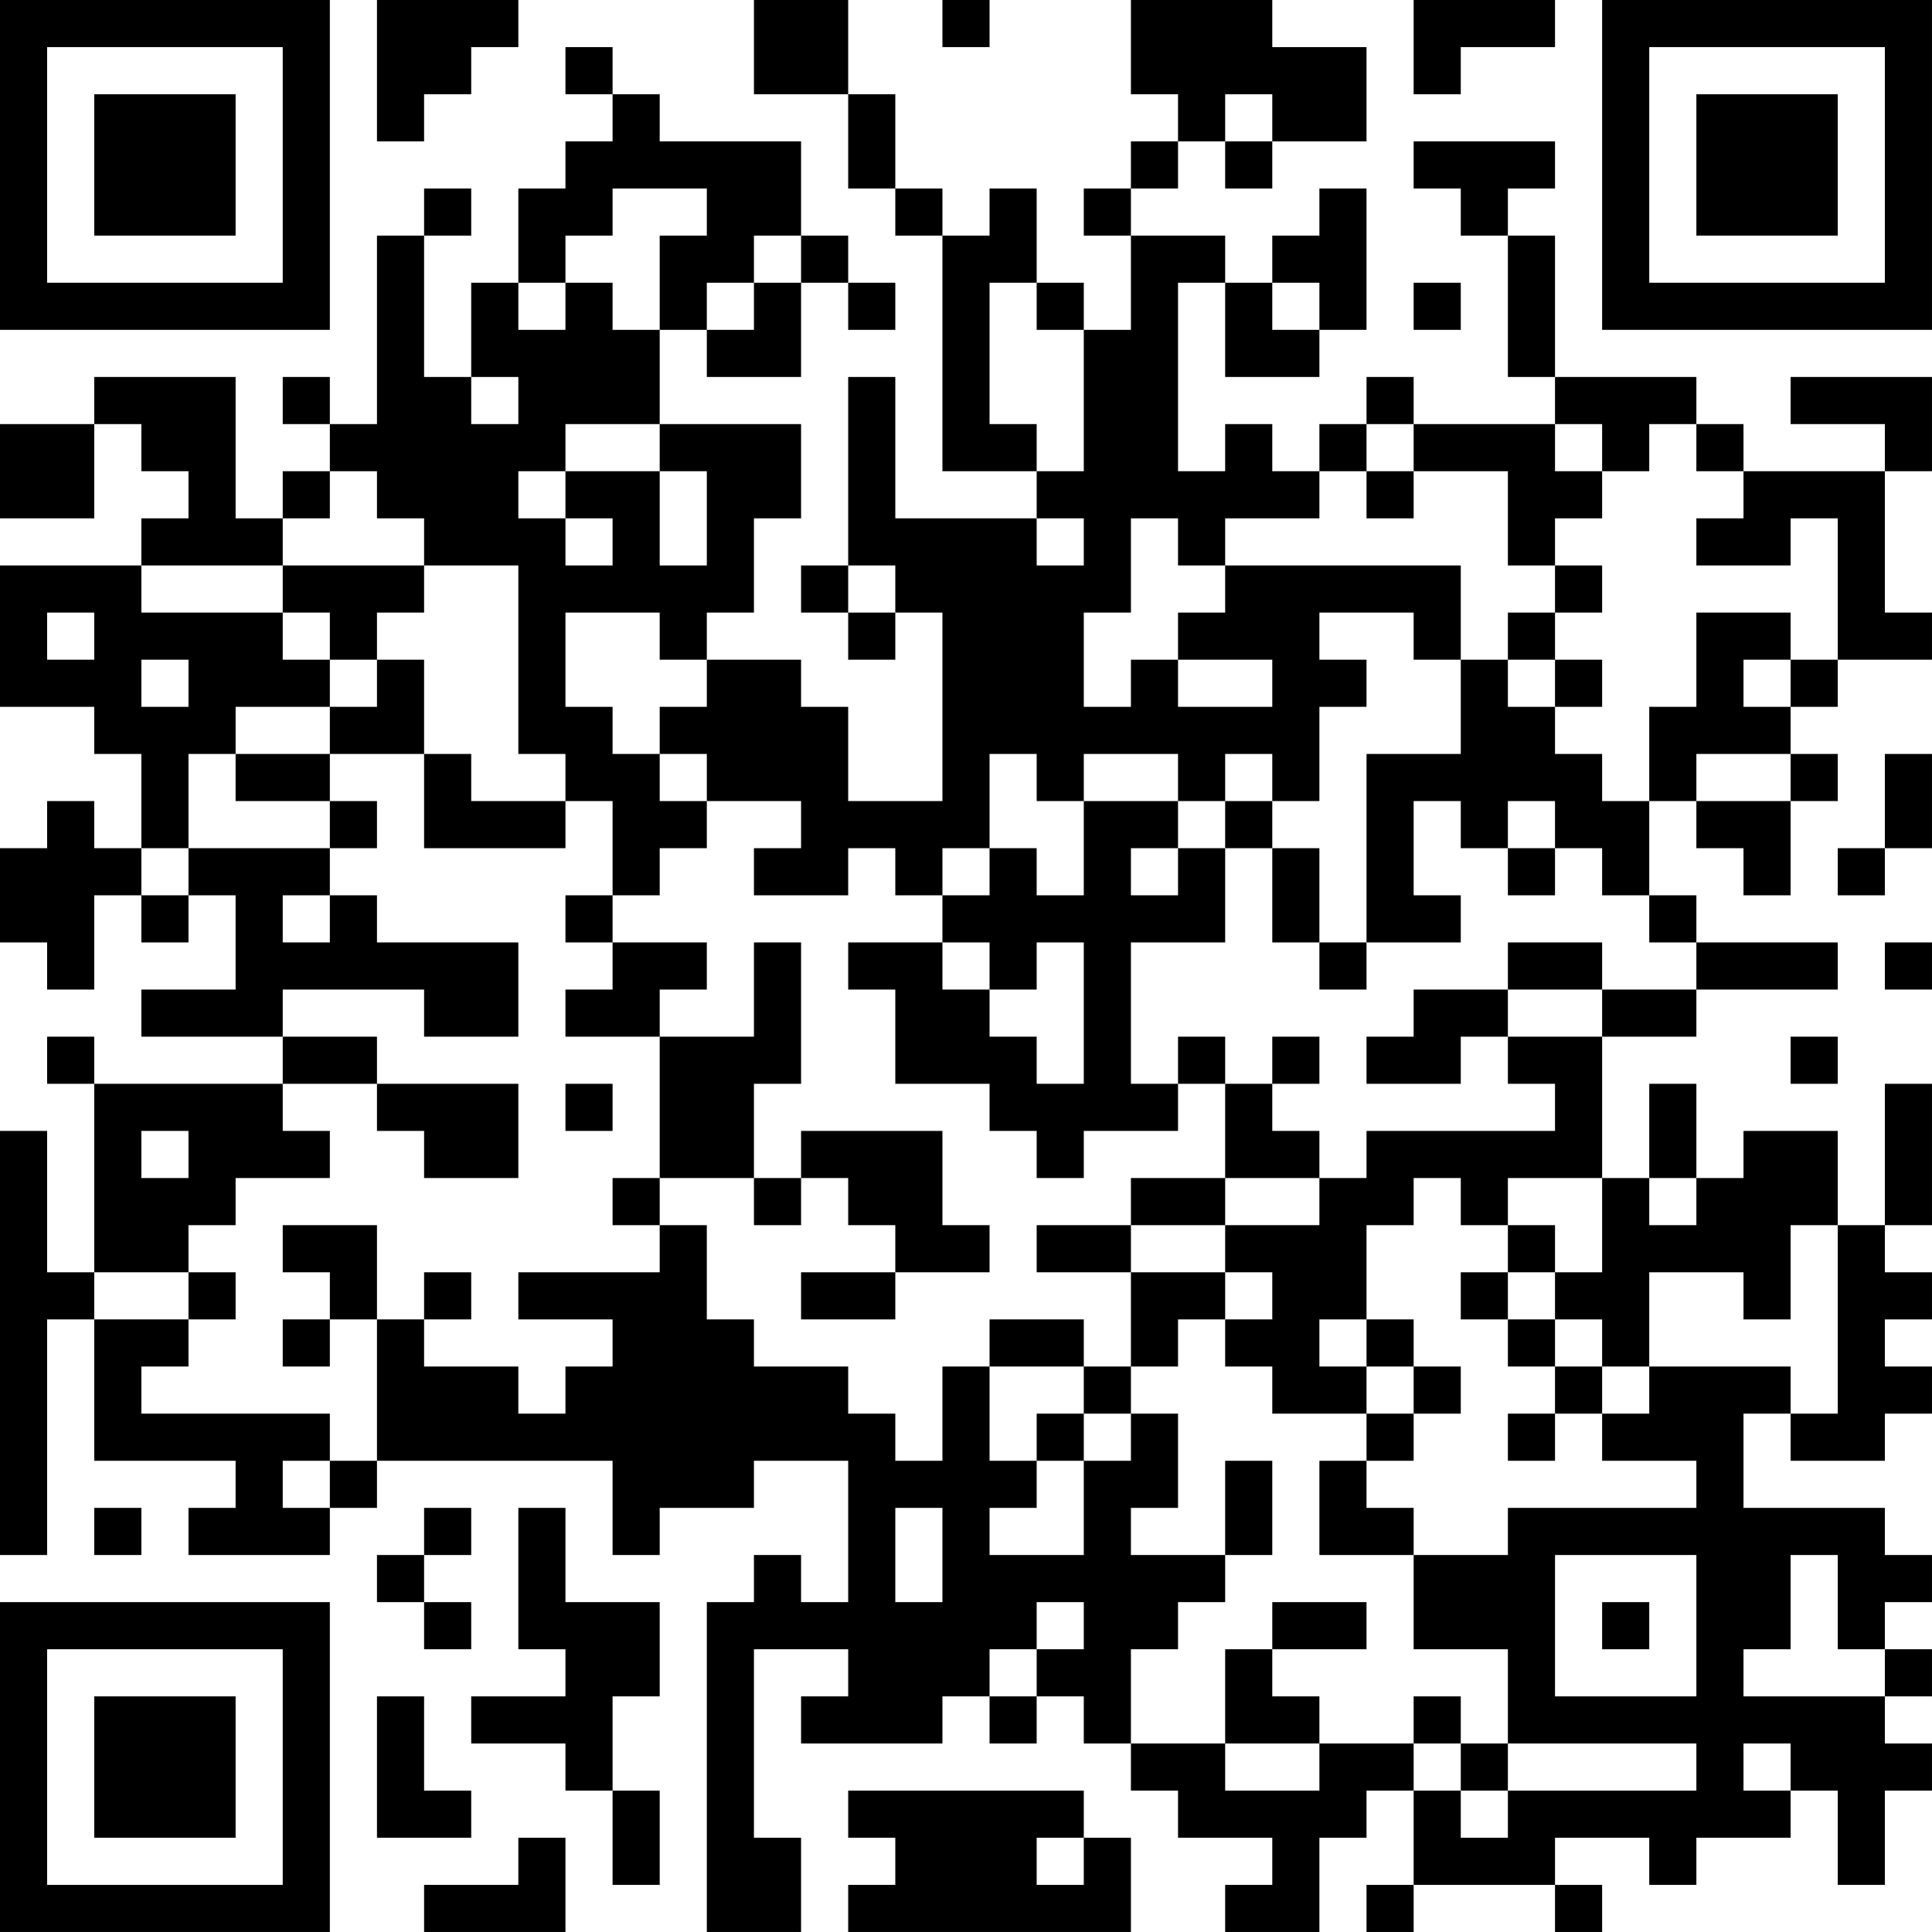 <?xml version="1.0" encoding="UTF-8"?>
<svg xmlns="http://www.w3.org/2000/svg" version="1.1" width="200" height="200" viewBox="0 0 200 200"><rect x="0" y="0" width="200" height="200" fill="#ffffff"/><g transform="scale(4.878)"><g transform="translate(0,0)"><path fill-rule="evenodd" d="M8 0L8 3L9 3L9 2L10 2L10 1L11 1L11 0ZM16 0L16 2L18 2L18 4L19 4L19 5L20 5L20 10L22 10L22 11L19 11L19 8L18 8L18 12L17 12L17 13L18 13L18 14L19 14L19 13L20 13L20 17L18 17L18 15L17 15L17 14L15 14L15 13L16 13L16 11L17 11L17 9L14 9L14 7L15 7L15 8L17 8L17 6L18 6L18 7L19 7L19 6L18 6L18 5L17 5L17 3L14 3L14 2L13 2L13 1L12 1L12 2L13 2L13 3L12 3L12 4L11 4L11 6L10 6L10 8L9 8L9 5L10 5L10 4L9 4L9 5L8 5L8 9L7 9L7 8L6 8L6 9L7 9L7 10L6 10L6 11L5 11L5 8L2 8L2 9L0 9L0 11L2 11L2 9L3 9L3 10L4 10L4 11L3 11L3 12L0 12L0 15L2 15L2 16L3 16L3 18L2 18L2 17L1 17L1 18L0 18L0 20L1 20L1 21L2 21L2 19L3 19L3 20L4 20L4 19L5 19L5 21L3 21L3 22L6 22L6 23L2 23L2 22L1 22L1 23L2 23L2 27L1 27L1 24L0 24L0 33L1 33L1 28L2 28L2 31L5 31L5 32L4 32L4 33L7 33L7 32L8 32L8 31L13 31L13 33L14 33L14 32L16 32L16 31L18 31L18 34L17 34L17 33L16 33L16 34L15 34L15 41L17 41L17 39L16 39L16 35L18 35L18 36L17 36L17 37L20 37L20 36L21 36L21 37L22 37L22 36L23 36L23 37L24 37L24 38L25 38L25 39L27 39L27 40L26 40L26 41L28 41L28 39L29 39L29 38L30 38L30 40L29 40L29 41L30 41L30 40L33 40L33 41L34 41L34 40L33 40L33 39L35 39L35 40L36 40L36 39L38 39L38 38L39 38L39 40L40 40L40 38L41 38L41 37L40 37L40 36L41 36L41 35L40 35L40 34L41 34L41 33L40 33L40 32L37 32L37 30L38 30L38 31L40 31L40 30L41 30L41 29L40 29L40 28L41 28L41 27L40 27L40 26L41 26L41 23L40 23L40 26L39 26L39 24L37 24L37 25L36 25L36 23L35 23L35 25L34 25L34 22L36 22L36 21L39 21L39 20L36 20L36 19L35 19L35 17L36 17L36 18L37 18L37 19L38 19L38 17L39 17L39 16L38 16L38 15L39 15L39 14L41 14L41 13L40 13L40 10L41 10L41 8L38 8L38 9L40 9L40 10L37 10L37 9L36 9L36 8L33 8L33 5L32 5L32 4L33 4L33 3L30 3L30 4L31 4L31 5L32 5L32 8L33 8L33 9L30 9L30 8L29 8L29 9L28 9L28 10L27 10L27 9L26 9L26 10L25 10L25 6L26 6L26 8L28 8L28 7L29 7L29 4L28 4L28 5L27 5L27 6L26 6L26 5L24 5L24 4L25 4L25 3L26 3L26 4L27 4L27 3L29 3L29 1L27 1L27 0L24 0L24 2L25 2L25 3L24 3L24 4L23 4L23 5L24 5L24 7L23 7L23 6L22 6L22 4L21 4L21 5L20 5L20 4L19 4L19 2L18 2L18 0ZM20 0L20 1L21 1L21 0ZM30 0L30 2L31 2L31 1L33 1L33 0ZM26 2L26 3L27 3L27 2ZM13 4L13 5L12 5L12 6L11 6L11 7L12 7L12 6L13 6L13 7L14 7L14 5L15 5L15 4ZM16 5L16 6L15 6L15 7L16 7L16 6L17 6L17 5ZM21 6L21 9L22 9L22 10L23 10L23 7L22 7L22 6ZM27 6L27 7L28 7L28 6ZM30 6L30 7L31 7L31 6ZM10 8L10 9L11 9L11 8ZM12 9L12 10L11 10L11 11L12 11L12 12L13 12L13 11L12 11L12 10L14 10L14 12L15 12L15 10L14 10L14 9ZM29 9L29 10L28 10L28 11L26 11L26 12L25 12L25 11L24 11L24 13L23 13L23 15L24 15L24 14L25 14L25 15L27 15L27 14L25 14L25 13L26 13L26 12L31 12L31 14L30 14L30 13L28 13L28 14L29 14L29 15L28 15L28 17L27 17L27 16L26 16L26 17L25 17L25 16L23 16L23 17L22 17L22 16L21 16L21 18L20 18L20 19L19 19L19 18L18 18L18 19L16 19L16 18L17 18L17 17L15 17L15 16L14 16L14 15L15 15L15 14L14 14L14 13L12 13L12 15L13 15L13 16L14 16L14 17L15 17L15 18L14 18L14 19L13 19L13 17L12 17L12 16L11 16L11 12L9 12L9 11L8 11L8 10L7 10L7 11L6 11L6 12L3 12L3 13L6 13L6 14L7 14L7 15L5 15L5 16L4 16L4 18L3 18L3 19L4 19L4 18L7 18L7 19L6 19L6 20L7 20L7 19L8 19L8 20L11 20L11 22L9 22L9 21L6 21L6 22L8 22L8 23L6 23L6 24L7 24L7 25L5 25L5 26L4 26L4 27L2 27L2 28L4 28L4 29L3 29L3 30L7 30L7 31L6 31L6 32L7 32L7 31L8 31L8 28L9 28L9 29L11 29L11 30L12 30L12 29L13 29L13 28L11 28L11 27L14 27L14 26L15 26L15 28L16 28L16 29L18 29L18 30L19 30L19 31L20 31L20 29L21 29L21 31L22 31L22 32L21 32L21 33L23 33L23 31L24 31L24 30L25 30L25 32L24 32L24 33L26 33L26 34L25 34L25 35L24 35L24 37L26 37L26 38L28 38L28 37L30 37L30 38L31 38L31 39L32 39L32 38L36 38L36 37L32 37L32 35L30 35L30 33L32 33L32 32L36 32L36 31L34 31L34 30L35 30L35 29L38 29L38 30L39 30L39 26L38 26L38 28L37 28L37 27L35 27L35 29L34 29L34 28L33 28L33 27L34 27L34 25L32 25L32 26L31 26L31 25L30 25L30 26L29 26L29 28L28 28L28 29L29 29L29 30L27 30L27 29L26 29L26 28L27 28L27 27L26 27L26 26L28 26L28 25L29 25L29 24L33 24L33 23L32 23L32 22L34 22L34 21L36 21L36 20L35 20L35 19L34 19L34 18L33 18L33 17L32 17L32 18L31 18L31 17L30 17L30 19L31 19L31 20L29 20L29 16L31 16L31 14L32 14L32 15L33 15L33 16L34 16L34 17L35 17L35 15L36 15L36 13L38 13L38 14L37 14L37 15L38 15L38 14L39 14L39 11L38 11L38 12L36 12L36 11L37 11L37 10L36 10L36 9L35 9L35 10L34 10L34 9L33 9L33 10L34 10L34 11L33 11L33 12L32 12L32 10L30 10L30 9ZM29 10L29 11L30 11L30 10ZM22 11L22 12L23 12L23 11ZM6 12L6 13L7 13L7 14L8 14L8 15L7 15L7 16L5 16L5 17L7 17L7 18L8 18L8 17L7 17L7 16L9 16L9 18L12 18L12 17L10 17L10 16L9 16L9 14L8 14L8 13L9 13L9 12ZM18 12L18 13L19 13L19 12ZM33 12L33 13L32 13L32 14L33 14L33 15L34 15L34 14L33 14L33 13L34 13L34 12ZM1 13L1 14L2 14L2 13ZM3 14L3 15L4 15L4 14ZM36 16L36 17L38 17L38 16ZM40 16L40 18L39 18L39 19L40 19L40 18L41 18L41 16ZM23 17L23 19L22 19L22 18L21 18L21 19L20 19L20 20L18 20L18 21L19 21L19 23L21 23L21 24L22 24L22 25L23 25L23 24L25 24L25 23L26 23L26 25L24 25L24 26L22 26L22 27L24 27L24 29L23 29L23 28L21 28L21 29L23 29L23 30L22 30L22 31L23 31L23 30L24 30L24 29L25 29L25 28L26 28L26 27L24 27L24 26L26 26L26 25L28 25L28 24L27 24L27 23L28 23L28 22L27 22L27 23L26 23L26 22L25 22L25 23L24 23L24 20L26 20L26 18L27 18L27 20L28 20L28 21L29 21L29 20L28 20L28 18L27 18L27 17L26 17L26 18L25 18L25 17ZM24 18L24 19L25 19L25 18ZM32 18L32 19L33 19L33 18ZM12 19L12 20L13 20L13 21L12 21L12 22L14 22L14 25L13 25L13 26L14 26L14 25L16 25L16 26L17 26L17 25L18 25L18 26L19 26L19 27L17 27L17 28L19 28L19 27L21 27L21 26L20 26L20 24L17 24L17 25L16 25L16 23L17 23L17 20L16 20L16 22L14 22L14 21L15 21L15 20L13 20L13 19ZM20 20L20 21L21 21L21 22L22 22L22 23L23 23L23 20L22 20L22 21L21 21L21 20ZM32 20L32 21L30 21L30 22L29 22L29 23L31 23L31 22L32 22L32 21L34 21L34 20ZM40 20L40 21L41 21L41 20ZM38 22L38 23L39 23L39 22ZM8 23L8 24L9 24L9 25L11 25L11 23ZM12 23L12 24L13 24L13 23ZM3 24L3 25L4 25L4 24ZM35 25L35 26L36 26L36 25ZM6 26L6 27L7 27L7 28L6 28L6 29L7 29L7 28L8 28L8 26ZM32 26L32 27L31 27L31 28L32 28L32 29L33 29L33 30L32 30L32 31L33 31L33 30L34 30L34 29L33 29L33 28L32 28L32 27L33 27L33 26ZM4 27L4 28L5 28L5 27ZM9 27L9 28L10 28L10 27ZM29 28L29 29L30 29L30 30L29 30L29 31L28 31L28 33L30 33L30 32L29 32L29 31L30 31L30 30L31 30L31 29L30 29L30 28ZM26 31L26 33L27 33L27 31ZM2 32L2 33L3 33L3 32ZM9 32L9 33L8 33L8 34L9 34L9 35L10 35L10 34L9 34L9 33L10 33L10 32ZM11 32L11 35L12 35L12 36L10 36L10 37L12 37L12 38L13 38L13 40L14 40L14 38L13 38L13 36L14 36L14 34L12 34L12 32ZM19 32L19 34L20 34L20 32ZM33 33L33 36L36 36L36 33ZM38 33L38 35L37 35L37 36L40 36L40 35L39 35L39 33ZM22 34L22 35L21 35L21 36L22 36L22 35L23 35L23 34ZM27 34L27 35L26 35L26 37L28 37L28 36L27 36L27 35L29 35L29 34ZM34 34L34 35L35 35L35 34ZM8 36L8 39L10 39L10 38L9 38L9 36ZM30 36L30 37L31 37L31 38L32 38L32 37L31 37L31 36ZM37 37L37 38L38 38L38 37ZM18 38L18 39L19 39L19 40L18 40L18 41L24 41L24 39L23 39L23 38ZM11 39L11 40L9 40L9 41L12 41L12 39ZM22 39L22 40L23 40L23 39ZM0 0L0 7L7 7L7 0ZM1 1L1 6L6 6L6 1ZM2 2L2 5L5 5L5 2ZM34 0L34 7L41 7L41 0ZM35 1L35 6L40 6L40 1ZM36 2L36 5L39 5L39 2ZM0 34L0 41L7 41L7 34ZM1 35L1 40L6 40L6 35ZM2 36L2 39L5 39L5 36Z" fill="#000000"/></g></g></svg>
